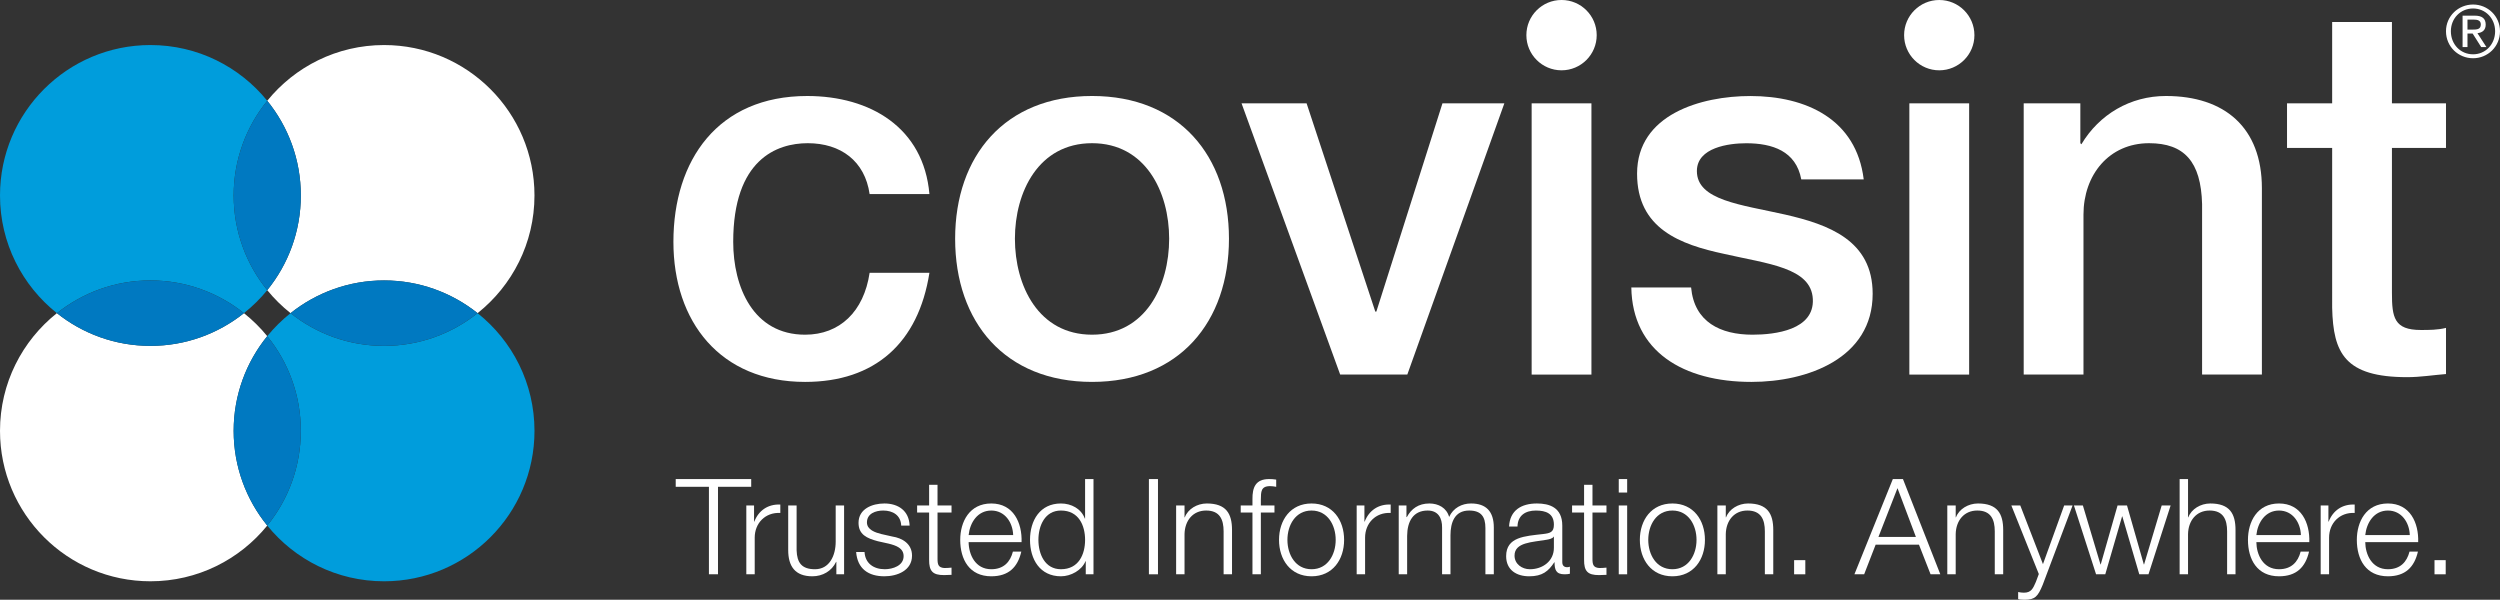 <?xml version="1.0" encoding="utf-8"?>
<!-- Generator: Adobe Illustrator 18.0.0, SVG Export Plug-In . SVG Version: 6.00 Build 0)  -->
<!DOCTYPE svg PUBLIC "-//W3C//DTD SVG 1.1//EN" "http://www.w3.org/Graphics/SVG/1.1/DTD/svg11.dtd">
<svg version="1.1" id="covisint-logo-with-tagline--light"
	 xmlns="http://www.w3.org/2000/svg" xmlns:xlink="http://www.w3.org/1999/xlink" x="0px" y="0px" viewBox="0 0 638.744 153.239"
	 enable-background="new 0 0 638.744 153.239" xml:space="preserve">
<rect x="0" y="0" width="638.744" height="153.239" fill="#333333" stroke="none"/>
<g id="covisint-logo-with-tagline--light">
	<g>
		<path fill="none" d="M68.282,74.134c-1.764,2.172-3.766,4.131-5.954,5.877c2.188,1.742,4.19,3.707,5.954,5.88
			c1.76-2.173,3.762-4.138,5.95-5.88C72.044,78.265,70.042,76.306,68.282,74.134z"/>
		<path fill="#009DDC" d="M62.329,80.011c2.188-1.746,4.19-3.705,5.954-5.877c-5.365-6.607-8.586-15.023-8.586-24.195
			c0-9.166,3.221-17.579,8.586-24.189c-7.049-8.683-17.793-14.24-29.85-14.24C17.205,11.509,0,28.716,0,49.938
			C0,62.123,5.687,72.968,14.536,80.011c6.563-5.219,14.856-8.364,23.896-8.364
			C47.473,71.647,55.763,74.792,62.329,80.011z"/>
		<path fill="#FFFFFF" d="M68.282,74.134c1.76,2.172,3.762,4.131,5.95,5.877c6.563-5.219,14.856-8.364,23.896-8.364
			c9.04,0,17.331,3.146,23.895,8.364c8.847-7.043,14.534-17.888,14.534-30.072
			c0-21.223-17.205-38.43-38.43-38.43c-12.054,0-22.801,5.558-29.847,14.24
			c5.359,6.61,8.583,15.024,8.583,24.189C76.865,59.11,73.641,67.526,68.282,74.134z"/>
		<path fill="#0079C1" d="M68.282,74.134c5.359-6.607,8.583-15.023,8.583-24.195c0-9.166-3.224-17.579-8.583-24.189
			c-5.365,6.61-8.586,15.024-8.586,24.189C59.696,59.11,62.917,67.526,68.282,74.134z"/>
		<path fill="#009DDC" d="M122.024,80.011c-6.565,5.224-14.856,8.363-23.895,8.363c-9.04,0-17.334-3.14-23.896-8.363
			c-2.188,1.742-4.19,3.707-5.95,5.88c5.359,6.608,8.583,15.023,8.583,24.189c0,9.172-3.224,17.588-8.583,24.198
			c7.046,8.683,17.793,14.238,29.847,14.238c21.225,0,38.43-17.211,38.43-38.437
			C136.559,97.894,130.871,87.05,122.024,80.011z"/>
		<path fill="#0079C1" d="M74.232,80.011c6.563,5.224,14.856,8.363,23.896,8.363c9.04,0,17.331-3.14,23.895-8.363
			c-6.565-5.219-14.856-8.364-23.895-8.364C89.089,71.647,80.795,74.792,74.232,80.011z"/>
		<path fill="#FFFFFF" d="M68.282,85.891c-1.764-2.173-3.766-4.138-5.954-5.88
			c-6.565,5.224-14.856,8.363-23.896,8.363c-9.04,0-17.333-3.14-23.896-8.363C5.687,87.05,0,97.894,0,110.079
			c0,21.226,17.205,38.437,38.432,38.437c12.057,0,22.801-5.556,29.85-14.238
			c-5.365-6.61-8.586-15.026-8.586-24.198C59.696,100.913,62.917,92.499,68.282,85.891z"/>
		<path fill="#0079C1" d="M62.329,80.011c-6.565-5.219-14.856-8.364-23.896-8.364c-9.04,0-17.333,3.146-23.896,8.364
			c6.563,5.224,14.856,8.363,23.896,8.363C47.473,88.374,55.763,85.234,62.329,80.011z"/>
		<path fill="#0079C1" d="M68.282,85.891c-5.365,6.608-8.586,15.023-8.586,24.189c0,9.172,3.221,17.588,8.586,24.198
			c5.359-6.61,8.583-15.026,8.583-24.198C76.865,100.913,73.641,92.499,68.282,85.891z"/>
		<circle fill="#FFFFFF" cx="398.97" cy="8.981" r="8.984"/>
		<path fill="#FFFFFF" d="M504.459,8.981c0,4.961-4.024,8.984-8.984,8.984c-4.962,0-8.979-4.023-8.979-8.984
			c0-4.961,4.018-8.981,8.979-8.981C500.434,0,504.459,4.021,504.459,8.981z"/>
		<path fill="#FFFFFF" d="M222.185,49.59c-1.206-8.445-7.373-13.003-15.816-13.003
			c-7.912,0-19.035,4.165-19.035,25.199c0,11.529,5.096,23.727,18.364,23.727c8.844,0,15.011-5.892,16.487-15.813
			h15.281c-2.821,17.954-13.943,27.876-31.768,27.876c-21.714,0-33.644-15.406-33.644-35.789
			c0-20.902,11.391-37.261,34.18-37.261c16.083,0,29.758,8.05,31.232,25.064H222.185z"/>
		<path fill="#FFFFFF" d="M298.717,60.987c0-11.934-6.029-24.4-19.702-24.4c-13.676,0-19.706,12.467-19.706,24.4
			c0,12.054,6.029,24.525,19.706,24.525C292.688,85.513,298.717,73.041,298.717,60.987 M244.035,60.987
			c0-21.188,12.729-36.462,34.98-36.462c22.253,0,34.982,15.274,34.982,36.462c0,21.311-12.729,36.588-34.982,36.588
			C256.764,97.575,244.035,82.299,244.035,60.987"/>
		<polygon fill="#FFFFFF" points="317.213,26.403 333.832,26.403 351.389,79.621 351.652,79.621 368.544,26.403 
			384.357,26.403 359.566,95.697 342.411,95.697 		"/>
		<rect x="391.332" y="26.403" fill="#FFFFFF" width="15.276" height="69.303"/>
		<path fill="#FFFFFF" d="M432.073,73.448c0.809,8.851,7.51,12.065,15.69,12.065c5.759,0,15.814-1.203,15.411-9.113
			c-0.404-8.044-11.526-8.976-22.654-11.532c-11.256-2.403-22.251-6.434-22.251-20.499
			c0-15.146,16.354-19.834,28.956-19.834c14.204,0,27.071,5.889,28.95,21.298h-15.953
			c-1.335-7.232-7.374-9.232-14.068-9.232c-4.422,0-12.604,1.068-12.604,7.102c0,7.497,11.263,8.567,22.521,11.113
			c11.12,2.545,22.39,6.58,22.39,20.241c0,16.489-16.628,22.52-30.966,22.52
			c-17.424,0-30.432-7.778-30.695-24.127H432.073z"/>
		<rect x="487.836" y="26.403" fill="#FFFFFF" width="15.275" height="69.303"/>
		<path fill="#FFFFFF" d="M517.049,26.403h14.474v10.184l0.264,0.274c4.568-7.638,12.474-12.335,21.587-12.335
			c15.012,0,24.535,8.038,24.535,23.589v47.583h-15.281V52.138c-0.274-10.854-4.567-15.551-13.546-15.551
			c-10.191,0-16.757,8.042-16.757,18.238v40.872h-15.275V26.403z"/>
		<path fill="#FFFFFF" d="M584.329,26.403h11.531V5.628h15.274v20.775h13.811v11.396h-13.811V74.792
			c0,6.294,0.538,9.518,7.381,9.518c2.137,0,4.286,0,6.43-0.533v11.79c-3.351,0.27-6.56,0.796-9.916,0.796
			c-15.954,0-18.898-6.165-19.169-17.69V37.8h-11.531V26.403z"/>
		<g>
			<path fill="#FFFFFF" d="M631.863,1.156c3.742,0,6.881,2.955,6.881,6.826c0,3.944-3.139,6.899-6.881,6.899
				c-3.761,0-6.918-2.955-6.918-6.899C624.945,4.111,628.102,1.156,631.863,1.156z M631.863,13.875
				c3.174,0,5.634-2.539,5.634-5.893c0-3.285-2.46-5.814-5.634-5.814c-3.217,0-5.67,2.528-5.67,5.814
				C626.193,11.336,628.646,13.875,631.863,13.875z M629.18,4h3.104c1.915,0,2.806,0.756,2.806,2.293
				c0,1.452-0.92,2.053-2.109,2.184l2.291,3.544h-1.336l-2.184-3.453h-1.316v3.453h-1.254V4z M630.434,7.561h1.299
				c1.107,0,2.109-0.055,2.109-1.32c0-1.065-0.921-1.23-1.758-1.23h-1.65V7.561z"/>
		</g>
	</g>
	<g id="covisint-logo-with-tagline-light-tagline">
		<path fill="#FFFFFF" d="M172.645,122.399h19.286v1.98h-8.484v22.352h-2.317v-22.352h-8.485V122.399z"/>
		<path fill="#FFFFFF" d="M190.682,129.148h1.976v4.123h0.068c1.091-2.83,3.475-4.498,6.644-4.361v2.146
			c-3.884-0.205-6.543,2.656-6.543,6.306v9.369h-2.145V129.148z"/>
		<path fill="#FFFFFF" d="M215.663,146.731h-1.976v-3.17h-0.067c-1.127,2.351-3.442,3.681-6.066,3.681
			c-4.43,0-6.169-2.589-6.169-6.681v-11.413h2.147v11.448c0.102,3.17,1.296,4.84,4.703,4.84
			c3.681,0,5.283-3.476,5.283-7.056v-9.232h2.146V146.731z"/>
		<path fill="#FFFFFF" d="M230.258,134.294c-0.103-2.659-2.146-3.853-4.601-3.853c-1.907,0-4.157,0.752-4.157,3.035
			c0,1.906,2.181,2.59,3.646,2.965l2.863,0.646c2.454,0.375,5.01,1.805,5.01,4.873
			c0,3.816-3.783,5.281-7.055,5.281c-4.09,0-6.883-1.91-7.224-6.202h2.146c0.17,2.897,2.317,4.396,5.181,4.396
			c2.01,0,4.805-0.887,4.805-3.339c0-2.047-1.909-2.729-3.851-3.205l-2.76-0.614
			c-2.793-0.747-4.908-1.703-4.908-4.699c0-3.58,3.511-4.941,6.611-4.941c3.51,0,6.304,1.84,6.44,5.656H230.258
			z"/>
		<path fill="#FFFFFF" d="M239.537,129.148h3.578v1.806h-3.578v11.859c0,1.395,0.204,2.214,1.737,2.315
			c0.613,0,1.228-0.036,1.841-0.102v1.841c-0.648,0-1.261,0.067-1.91,0.067c-2.861,0-3.849-0.954-3.816-3.953
			v-12.028h-3.067v-1.806h3.067v-5.28h2.147V129.148z"/>
		<path fill="#FFFFFF" d="M247.481,138.519c0.035,3.133,1.67,6.917,5.792,6.917c3.136,0,4.84-1.839,5.521-4.5h2.147
			c-0.92,3.987-3.238,6.306-7.668,6.306c-5.588,0-7.938-4.294-7.938-9.303c0-4.635,2.35-9.302,7.938-9.302
			c5.658,0,7.907,4.941,7.735,9.882H247.481z M258.862,136.713c-0.101-3.236-2.113-6.271-5.589-6.271
			c-3.509,0-5.451,3.067-5.792,6.271H258.862z"/>
		<path fill="#FFFFFF" d="M279.386,146.731h-1.978v-3.34h-0.067c-0.92,2.285-3.714,3.851-6.271,3.851
			c-5.35,0-7.904-4.33-7.904-9.303c0-4.976,2.554-9.302,7.904-9.302c2.623,0,5.181,1.328,6.1,3.852h0.068
			v-10.09h2.147V146.731z M271.07,145.436c4.567,0,6.168-3.851,6.168-7.497c0-3.646-1.601-7.498-6.168-7.498
			c-4.089,0-5.758,3.853-5.758,7.498C265.312,141.586,266.981,145.436,271.07,145.436z"/>
		<path fill="#FFFFFF" d="M293.543,122.399h2.317v24.332h-2.317V122.399z"/>
		<path fill="#FFFFFF" d="M300.497,129.148h2.147v3.033h0.07c0.783-2.115,3.135-3.544,5.62-3.544
			c4.944,0,6.444,2.588,6.444,6.778v11.315h-2.149v-10.973c0-3.033-0.987-5.317-4.463-5.317
			c-3.407,0-5.451,2.591-5.521,6.03v10.26h-2.147V129.148z"/>
		<path fill="#FFFFFF" d="M325.623,130.954h-3.477v15.777h-2.146v-15.777h-3v-1.806h3v-1.601
			c-0.037-3.034,0.814-5.149,4.259-5.149c0.614,0,1.121,0.036,1.807,0.139v1.841
			c-0.582-0.102-1.057-0.174-1.57-0.174c-2.384,0-2.314,1.502-2.35,3.411v1.532h3.477V130.954z"/>
		<path fill="#FFFFFF" d="M343.417,137.94c0,5.043-2.934,9.303-8.319,9.303c-5.381,0-8.312-4.26-8.312-9.303
			c0-5.043,2.932-9.302,8.312-9.302C340.483,128.638,343.417,132.897,343.417,137.94z M328.933,137.94
			c0,3.749,2.043,7.497,6.165,7.497c4.125,0,6.168-3.748,6.168-7.497c0-3.749-2.043-7.498-6.168-7.498
			C330.976,130.441,328.933,134.19,328.933,137.94z"/>
		<path fill="#FFFFFF" d="M346.627,129.148h1.978v4.123h0.069c1.09-2.83,3.477-4.498,6.643-4.361v2.146
			c-3.882-0.205-6.54,2.656-6.54,6.306v9.369h-2.149V129.148z"/>
		<path fill="#FFFFFF" d="M357.369,129.148h1.976v2.963h0.102c1.126-2.112,2.969-3.474,5.76-3.474
			c2.317,0,4.396,1.123,5.043,3.441c1.058-2.318,3.272-3.441,5.588-3.441c3.851,0,5.829,2.009,5.829,6.166v11.928
			h-2.148v-11.826c0-2.897-1.092-4.464-4.157-4.464c-3.714,0-4.769,3.067-4.769,6.339v9.951h-2.146v-11.928
			c0.033-2.387-0.956-4.362-3.68-4.362c-3.716,0-5.216,2.795-5.248,6.477v9.813h-2.148V129.148z"/>
		<path fill="#FFFFFF" d="M385.564,134.53c0.204-4.12,3.101-5.893,7.122-5.893c3.099,0,6.474,0.954,6.474,5.656
			v9.334c0,0.82,0.408,1.296,1.264,1.296c0.233,0,0.509-0.066,0.681-0.135v1.804
			c-0.478,0.102-0.819,0.139-1.397,0.139c-2.181,0-2.522-1.228-2.522-3.067h-0.068
			c-1.501,2.282-3.029,3.578-6.406,3.578c-3.238,0-5.894-1.603-5.894-5.144c0-4.941,4.805-5.112,9.44-5.656
			c1.77-0.206,2.761-0.445,2.761-2.387c0-2.897-2.079-3.613-4.602-3.613c-2.657,0-4.633,1.23-4.701,4.089H385.564
			z M397.015,137.121h-0.068c-0.276,0.514-1.226,0.682-1.806,0.785c-3.647,0.644-8.181,0.613-8.181,4.055
			c0,2.145,1.91,3.476,3.919,3.476c3.271,0,6.168-2.081,6.136-5.521V137.121z"/>
		<path fill="#FFFFFF" d="M406.873,129.148h3.576v1.806h-3.576v11.859c0,1.395,0.203,2.214,1.734,2.315
			c0.616,0,1.228-0.036,1.842-0.102v1.841c-0.647,0-1.26,0.067-1.908,0.067c-2.861,0-3.85-0.954-3.813-3.953
			v-12.028h-3.067v-1.806h3.067v-5.28h2.146V129.148z"/>
		<path fill="#FFFFFF" d="M413.589,122.399h2.147v3.444h-2.147V122.399z M413.589,129.148h2.147v17.583h-2.147V129.148z"
			/>
		<path fill="#FFFFFF" d="M435.608,137.94c0,5.043-2.934,9.303-8.316,9.303c-5.382,0-8.316-4.26-8.316-9.303
			c0-5.043,2.934-9.302,8.316-9.302C432.674,128.638,435.608,132.897,435.608,137.94z M421.126,137.94
			c0,3.749,2.044,7.497,6.165,7.497c4.125,0,6.168-3.748,6.168-7.497c0-3.749-2.043-7.498-6.168-7.498
			C423.17,130.441,421.126,134.19,421.126,137.94z"/>
		<path fill="#FFFFFF" d="M438.788,129.148h2.146v3.033h0.068c0.784-2.115,3.135-3.544,5.624-3.544
			c4.938,0,6.439,2.588,6.439,6.778v11.315h-2.148v-10.973c0-3.033-0.988-5.317-4.463-5.317
			c-3.404,0-5.452,2.591-5.521,6.03v10.26h-2.146V129.148z"/>
		<path fill="#FFFFFF" d="M458.393,146.731v-3.614h2.861v3.614H458.393z"/>
		<path fill="#FFFFFF" d="M483.614,122.399h2.588l9.544,24.332h-2.489l-2.963-7.566h-11.074l-2.933,7.566h-2.487
			L483.614,122.399z M479.935,137.19h9.574l-4.704-12.471L479.935,137.19z"/>
		<path fill="#FFFFFF" d="M497.532,129.148h2.146v3.033h0.066c0.783-2.115,3.138-3.544,5.625-3.544
			c4.941,0,6.442,2.588,6.442,6.778v11.315h-2.152v-10.973c0-3.033-0.987-5.317-4.463-5.317
			c-3.406,0-5.452,2.591-5.519,6.03v10.26h-2.146V129.148z"/>
		<path fill="#FFFFFF" d="M513.896,129.148h2.282l5.794,14.99l5.416-14.99h2.149l-7.631,20.274
			c-1.23,2.965-1.947,3.816-4.639,3.816c-0.85-0.033-1.293-0.033-1.634-0.171v-1.806
			c0.514,0.101,0.989,0.171,1.464,0.171c1.911,0,2.35-1.125,3.066-2.763l0.75-2.007L513.896,129.148z"/>
		<path fill="#FFFFFF" d="M529.883,129.148h2.287l4.498,15.06h0.066l4.297-15.06h2.415l4.298,15.06h0.066
			l4.498-15.06h2.284l-5.657,17.583h-2.351l-4.329-14.788h-0.067l-4.294,14.788h-2.352L529.883,129.148z"/>
		<path fill="#FFFFFF" d="M556.892,122.399h2.146v9.782h0.068c0.781-2.115,3.134-3.544,5.621-3.544
			c4.942,0,6.442,2.588,6.442,6.778v11.315h-2.147v-10.973c0-3.033-0.99-5.317-4.468-5.317
			c-3.403,0-5.448,2.591-5.517,6.03v10.26h-2.146V122.399z"/>
		<path fill="#FFFFFF" d="M576.495,138.519c0.033,3.133,1.67,6.917,5.791,6.917c3.138,0,4.837-1.839,5.524-4.5h2.146
			c-0.92,3.987-3.235,6.306-7.669,6.306c-5.587,0-7.939-4.294-7.939-9.303c0-4.635,2.353-9.302,7.939-9.302
			c5.658,0,7.903,4.941,7.734,9.882H576.495z M587.875,136.713c-0.103-3.236-2.113-6.271-5.59-6.271
			c-3.507,0-5.453,3.067-5.791,6.271H587.875z"/>
		<path fill="#FFFFFF" d="M592.926,129.148h1.977v4.123h0.071c1.09-2.83,3.476-4.498,6.643-4.361v2.146
			c-3.882-0.205-6.543,2.656-6.543,6.306v9.369h-2.147V129.148z"/>
		<path fill="#FFFFFF" d="M604.316,138.519c0.033,3.133,1.67,6.917,5.791,6.917c3.139,0,4.837-1.839,5.521-4.5h2.148
			c-0.922,3.987-3.24,6.306-7.67,6.306c-5.586,0-7.94-4.294-7.94-9.303c0-4.635,2.354-9.302,7.94-9.302
			c5.657,0,7.903,4.941,7.734,9.882H604.316z M615.697,136.713c-0.101-3.236-2.114-6.271-5.59-6.271
			c-3.51,0-5.453,3.067-5.791,6.271H615.697z"/>
		<path fill="#FFFFFF" d="M622.011,146.731v-3.614h2.86v3.614H622.011z"/>
	</g>
</g>
</svg>
